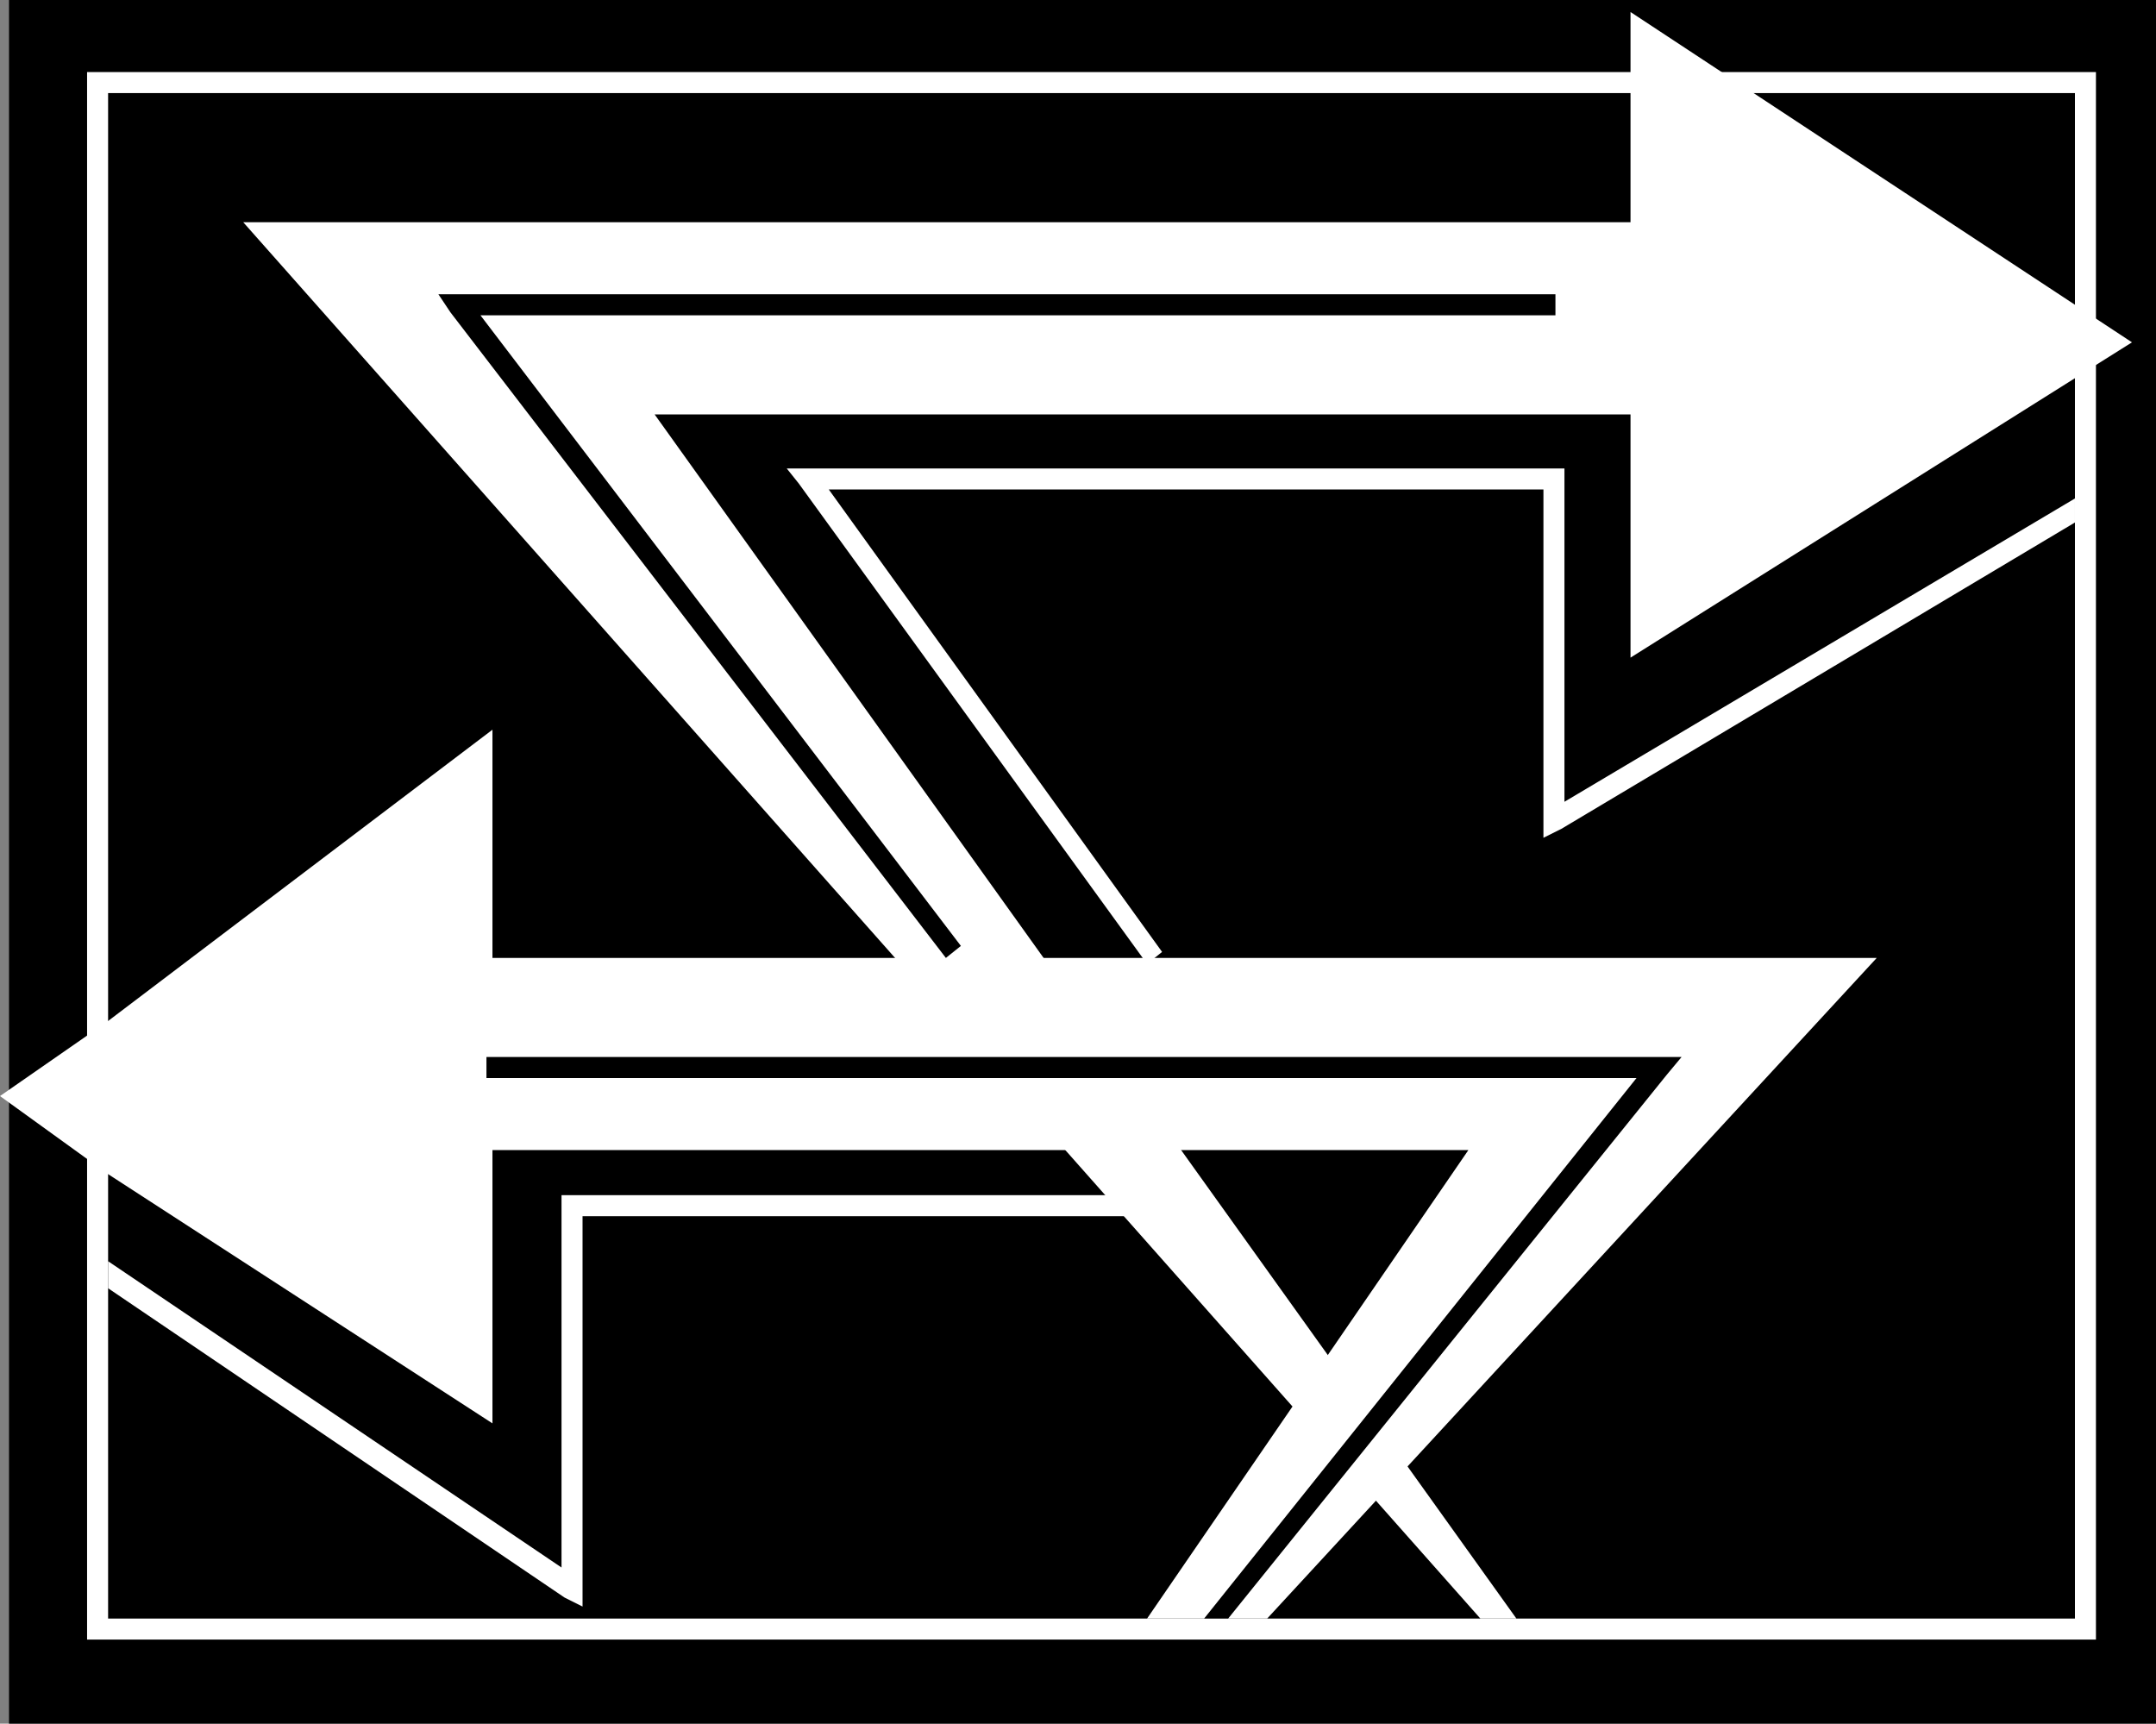 <?xml version="1.0" encoding="UTF-8" standalone="no"?>
<!DOCTYPE svg PUBLIC "-//W3C//DTD SVG 1.0//EN" "http://www.w3.org/TR/2001/REC-SVG-20010904/DTD/svg10.dtd">
<svg xmlns="http://www.w3.org/2000/svg" xmlns:xlink="http://www.w3.org/1999/xlink" fill-rule="evenodd" height="0.574in" preserveAspectRatio="none" stroke-linecap="round" viewBox="0 0 718 574" width="0.718in">
<rect x="0" y="0" width="718" height="574" fill="#808080" stroke="none"/>
<style type="text/css">
.brush0 { fill: rgb(255,255,255); }
.pen0 { stroke: rgb(0,0,0); stroke-width: 1; stroke-linejoin: round; }
.brush1 { fill: none; }
.pen1 { stroke: none; }
.brush2 { fill: rgb(0,0,0); }
</style>
<g>
<polygon class="pen1 brush2" points="718,574 718,0 3,0 3,574 718,574"/>
<polygon class="pen1 brush0" points="29,24 29,546 698,546 698,24 29,24"/>
<polygon class="pen1 brush2" points="691,31 691,539 36,539 36,31 691,31"/>
<polygon class="pen1 brush0" points="710,114 543,4 543,74 81,74 493,539 505,539 218,138 543,138 543,219 710,114"/>
<polygon class="pen1 brush0" points="164,243 36,340 0,365 36,391 164,474 164,383 489,383 382,539 422,539 625,319 164,319 164,243"/>
<polygon class="pen1 brush2" points="315,319 320,315 160,105 518,105 518,98 153,98 146,98 150,104 315,319"/>
<polygon class="pen1 brush2" points="162,352 162,359 545,359 401,539 409,539 555,358 560,352 553,352 162,352"/>
<polygon class="pen1 brush0" points="691,166 521,267 521,159 521,156 518,156 269,156 262,156 266,161 382,321 387,317 276,163 514,163 514,273 514,279 520,276 691,174 691,166"/>
<polygon class="pen1 brush0" points="187,398 187,401 187,522 36,420 36,429 188,532 194,535 194,529 194,405 382,405 382,398 190,398 187,398"/>
</g>
</svg>

